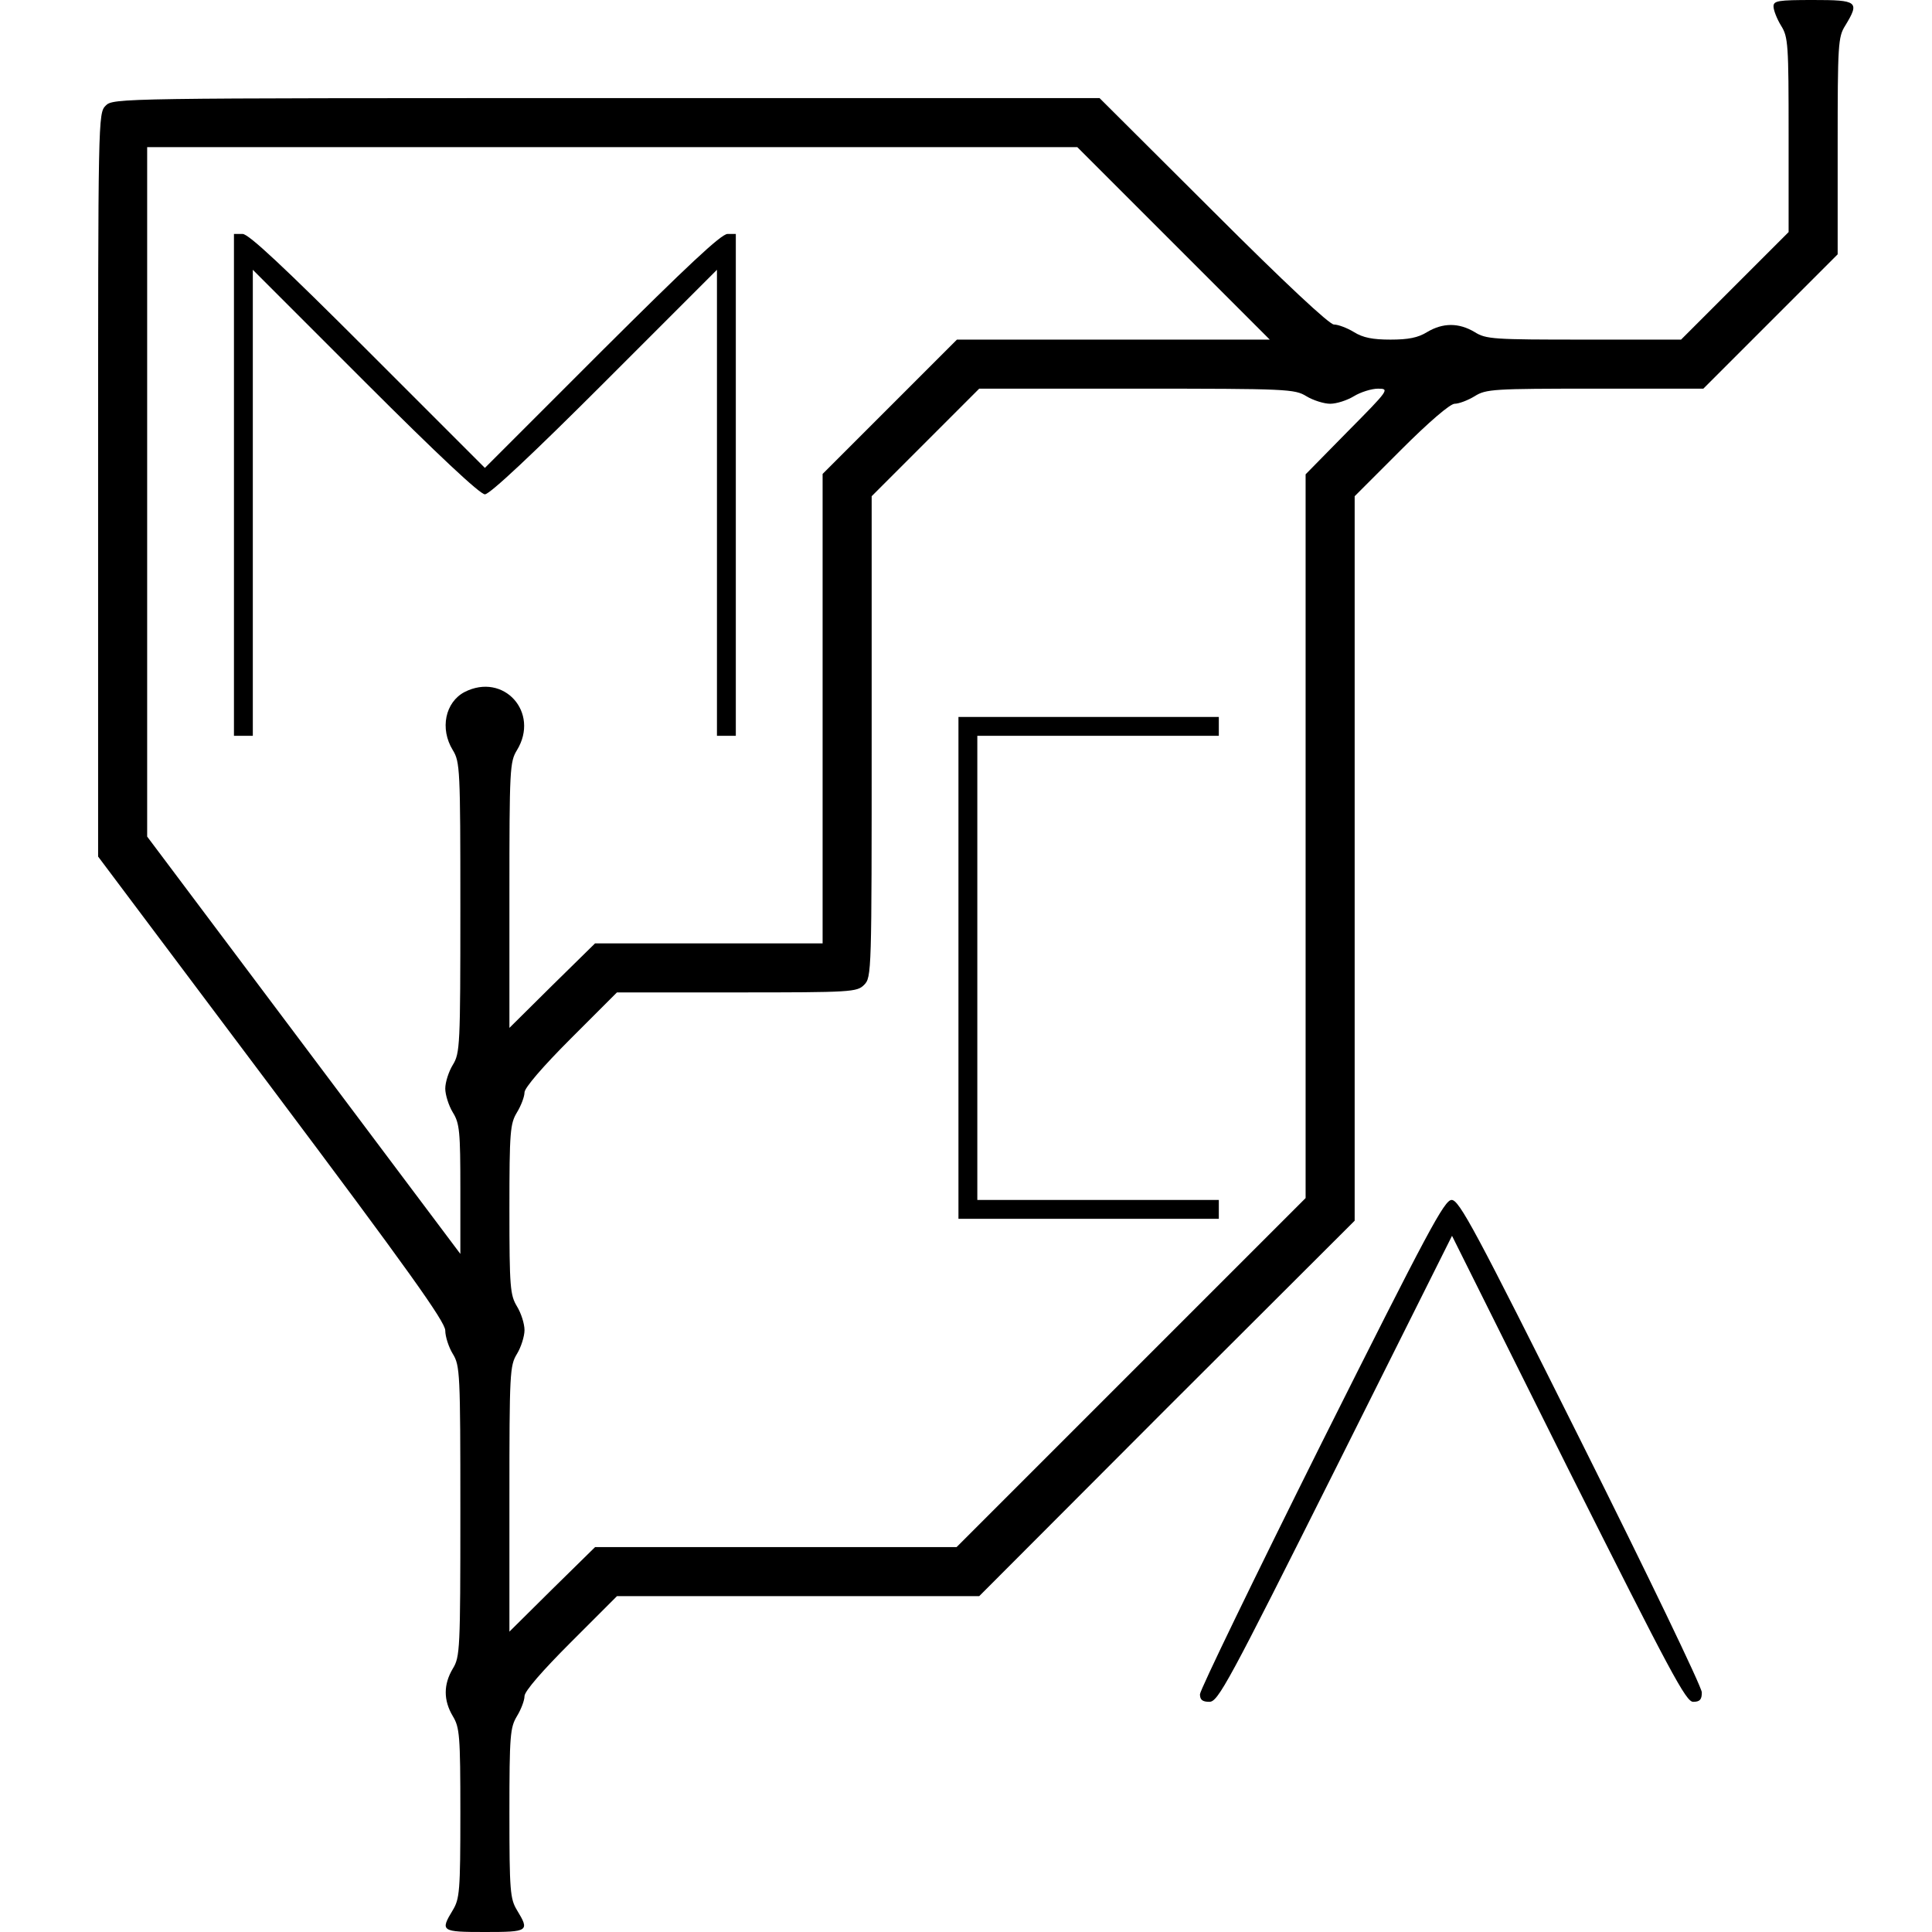 <svg version="1" xmlns="http://www.w3.org/2000/svg" width="682.667" height="682.667" viewBox="0 0 512 512"><path d="M470 1.7c0 1 .9 3.3 2 5.1 1.9 3 2 5 2 29v25.7l-14.3 14.3L445.5 90h-25.7c-24 0-26-.1-29-2-4.2-2.5-8.4-2.5-12.6 0-2.4 1.5-5 2-9.7 2-4.7 0-7.3-.5-9.7-2-1.8-1.1-4.2-2-5.3-2-1.2 0-12.9-10.9-32-30l-30.1-30H160.7C31.3 26 30 26 28 28s-2 3.3-2 100.5V227l46 61.3c36 48 46 62 46 64.3 0 1.6.9 4.4 2 6.2 1.9 3.1 2 5 2 41.7s-.1 38.6-2 41.7c-2.5 4.2-2.5 8.4 0 12.6 1.8 3 2 5 2 25.7s-.2 22.7-2 25.7c-3.4 5.6-3.1 5.8 8.5 5.8s11.9-.2 8.5-5.8c-1.8-3-2-5-2-25.7s.2-22.7 2-25.7c1.1-1.8 2-4.2 2-5.3 0-1.3 4.7-6.7 12.3-14.3l12.2-12.2h96l49.7-49.8 49.8-49.7v-192l12.3-12.3c7.4-7.4 13-12.2 14.2-12.2 1.1 0 3.5-.9 5.3-2 3-1.9 5-2 31.9-2h28.7l17.8-17.8L487 67.4V38.7c0-26.9.1-28.9 2-31.9 3.9-6.4 3.3-6.8-8.5-6.8-9.3 0-10.5.2-10.5 1.7zM311 64.5L336.5 90h-82.9l-17.8 17.8-17.8 17.8V250h-60.3l-11.4 11.2-11.3 11.2v-35.2c0-33.4.1-35.3 2-38.4 6.1-10-3.5-20.7-13.9-15.4-5.1 2.7-6.6 9.7-3.1 15.4 1.9 3.1 2 5 2 41.7s-.1 38.6-2 41.7c-1.1 1.8-2 4.6-2 6.3 0 1.6.9 4.5 2 6.3 1.8 2.9 2 5 2 20.4v17.1L80.5 277 39 221.7V39h246.5L311 64.5zm35.2 40.5c1.8 1.1 4.7 2 6.3 2 1.7 0 4.5-.9 6.3-2 1.8-1.1 4.7-2 6.4-2 3.1 0 2.9.3-8 11.3L346 125.7v191.8l-46.2 46.2-46.3 46.3h-95.8l-11.4 11.2-11.3 11.2v-35.2c0-33.4.1-35.3 2-38.4 1.1-1.8 2-4.7 2-6.3 0-1.7-.9-4.5-2-6.3-1.8-3-2-5-2-25.7s.2-22.7 2-25.7c1.1-1.8 2-4.2 2-5.3 0-1.2 4.8-6.8 12.2-14.2l12.3-12.3h31.7c30.5 0 31.9-.1 33.8-2 2-2 2-3.3 2-65.7v-63.8l14.2-14.2 14.3-14.3h41.7c40 0 41.9.1 45 2z"/><path d="M62 128.5V195h5V71.5l29.8 29.8c19 19 30.4 29.7 31.7 29.7 1.3 0 12.7-10.7 31.7-29.7L190 71.5V195h5V62h-2.2c-1.7 0-11 8.8-33.3 31l-31 31-31-31C75.2 70.7 65.9 62 64.3 62H62v66.5zM254 256.5V323h69v-5h-64V195h64v-5h-69v66.5zM350.2 382.5C332.5 418 318 447.9 318 449c0 1.5.7 2 2.5 2 2.3 0 4.9-4.8 33.4-61.7l30.9-61.8 30.8 61.8c27.2 54.2 31.2 61.7 33.1 61.7 1.8 0 2.3-.6 2.3-2.5 0-1.4-14.4-31.3-32-66.5-28.1-56.2-32.3-64-34.3-64-1.9 0-6.1 7.8-34.5 64.5z"/></svg>